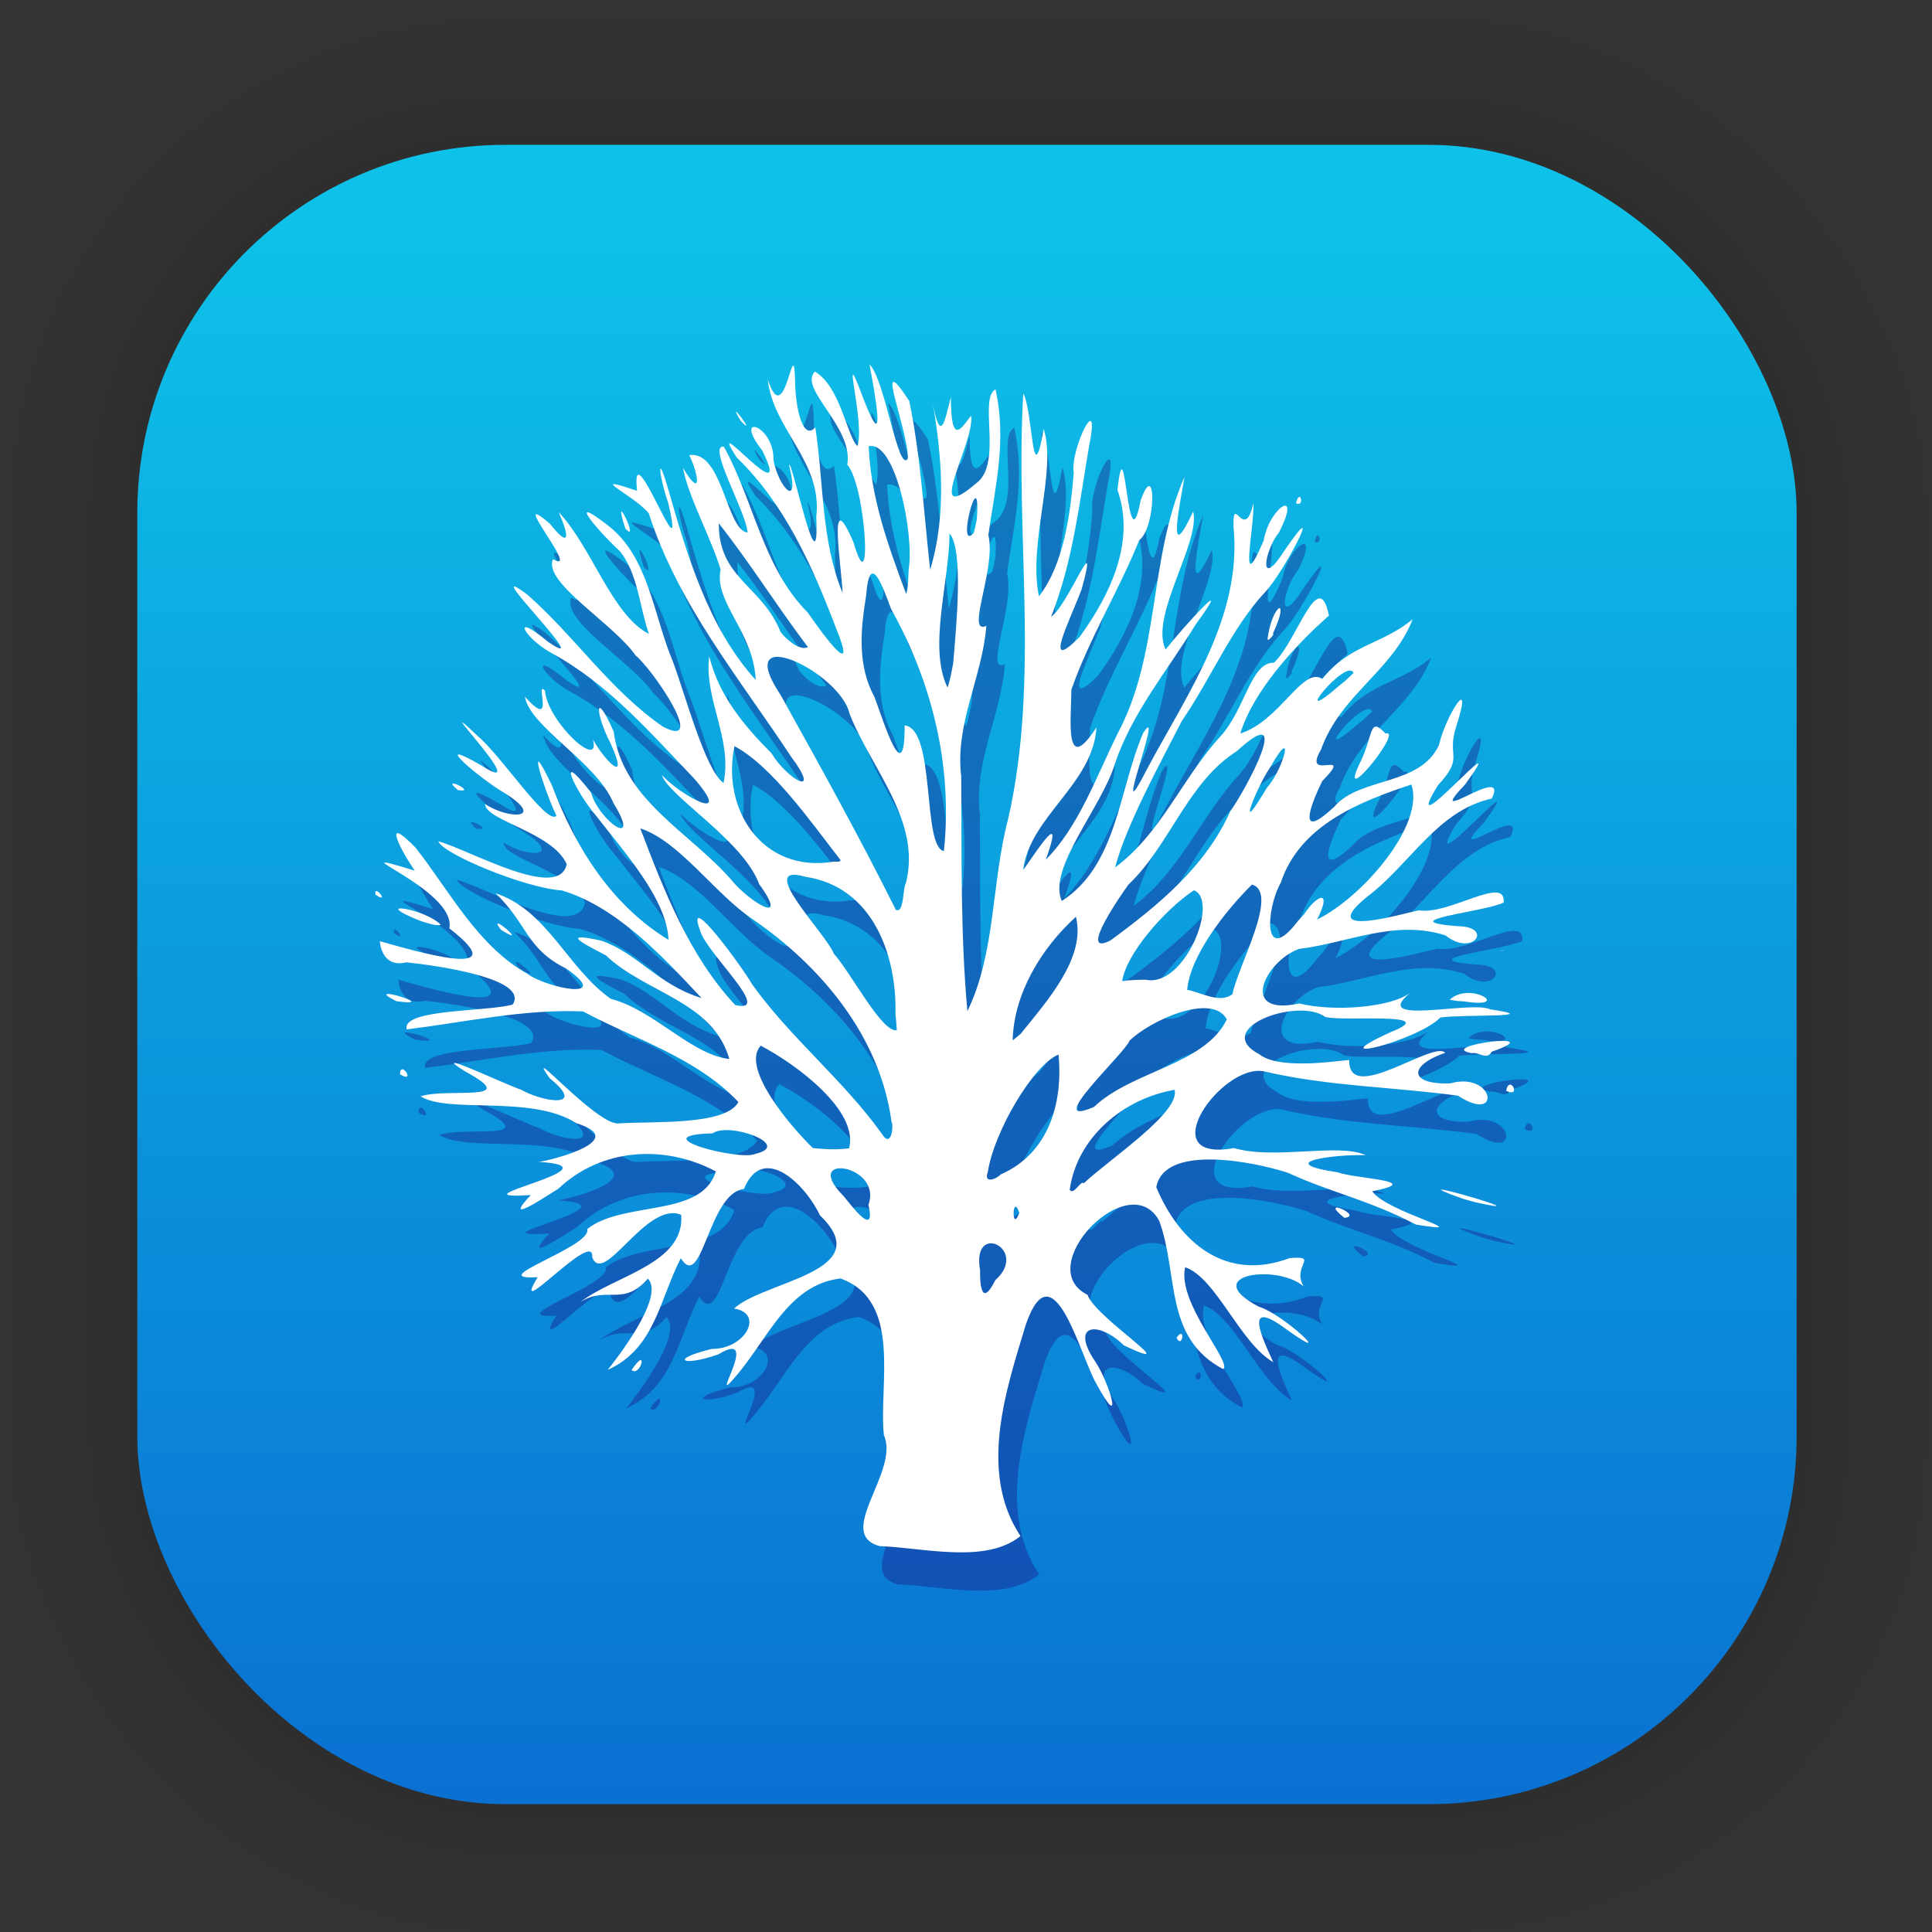 <?xml version="1.0" encoding="UTF-8" standalone="no"?>
<svg
   xmlns:dc="http://purl.org/dc/elements/1.1/"
   xmlns:cc="http://creativecommons.org/ns#"
   xmlns:rdf="http://www.w3.org/1999/02/22-rdf-syntax-ns#"
   xmlns:svg="http://www.w3.org/2000/svg"
   xmlns="http://www.w3.org/2000/svg"
   xmlns:xlink="http://www.w3.org/1999/xlink"
   xmlns:sodipodi="http://sodipodi.sourceforge.net/DTD/sodipodi-0.dtd"
   xmlns:inkscape="http://www.inkscape.org/namespaces/inkscape"
   width="128"
   height="128"
   viewBox="0 0 33.867 33.867"
   version="1.1"
   id="svg1443"
   inkscape:version="1.0.2 (e86c870879, 2021-01-15)"
   sodipodi:docname="apachedirectorystudio.svg">
  <rect x="0" y="0" width="33.867" height="33.867" fill="#333333" stroke="none"/>
  <defs
     id="defs1437">
    <linearGradient
       gradientTransform="matrix(0.976,0,0,0.976,-111.765,-37.183)"
       gradientUnits="userSpaceOnUse"
       y2="70.68"
       x2="132.211"
       y1="42.152"
       x1="132.211"
       id="linearGradient1632"
       xlink:href="#linearGradient1630"
       inkscape:collect="always" />
    <linearGradient
       id="linearGradient1630"
       inkscape:collect="always">
      <stop
         id="stop1626"
         offset="0"
         style="stop-color:#0dc1e8;stop-opacity:1" />
      <stop
         id="stop1628"
         offset="1"
         style="stop-color:#0a70d2;stop-opacity:1" />
    </linearGradient>
    <filter
       color-interpolation-filters="sRGB"
       height="1.131"
       width="1.111"
       y="-0.066"
       x="-0.055"
       id="c-9">
      <feGaussianBlur
         id="feGaussianBlur1093"
         stdDeviation="1.106" />
    </filter>
    <linearGradient
       gradientUnits="userSpaceOnUse"
       gradientTransform="matrix(0.132,0,0,0.131,-32.379,1.087)"
       y2="269.49"
       y1="235.15"
       x2="657.65"
       x1="319.21"
       id="a-12">
      <stop
         id="stop1076"
         offset="0"
         stop-color="#e54c18" />
      <stop
         id="stop1078"
         offset="1"
         stop-color="#fec350" />
    </linearGradient>
    <clipPath
       clipPathUnits="userSpaceOnUse"
       id="clipPath918">
      <path
         d="m 63.33,21.993 c -2.863,0.08 -5.415,1.826 -6.527,4.466 L 27.583,95.859 c -2.177,5.18 2.065,10.777 7.64,10.08 l 28.314,-3.538 28.314,3.538 c 5.576,0.696 9.817,-4.9 7.64,-10.08 L 70.271,26.459 c -1.171,-2.778 -3.928,-4.552 -6.941,-4.466 z"
         style="fill:#40d46d;fill-opacity:0.76;stroke-width:1.826"
         id="path920" />
    </clipPath>
  </defs>
  <sodipodi:namedview
     id="base"
     pagecolor="#ffffff"
     bordercolor="#666666"
     borderopacity="1.0"
     inkscape:pageopacity="0.0"
     inkscape:pageshadow="2"
     inkscape:zoom="3.959798"
     inkscape:cx="-37.084778"
     inkscape:cy="89.390638"
     inkscape:document-units="mm"
     inkscape:current-layer="layer1"
     inkscape:document-rotation="0"
     showgrid="false"
     units="px"
     inkscape:window-width="1920"
     inkscape:window-height="1028"
     inkscape:window-x="0"
     inkscape:window-y="24"
     inkscape:window-maximized="1" />
  <g
     inkscape:label="Capa 1"
     inkscape:groupmode="layer"
     id="layer1">
    <g
       style="opacity:0.295"
       transform="matrix(0.976,0,0,0.976,-65.737,-37.183)"
       id="g1702">
      <rect
         ry="6.61"
         rx="6.61"
         y="40.71"
         x="69.84"
         height="29.811"
         width="29.811"
         id="rect1634"
         style="fill:none;fill-opacity:1;stroke:#000000;stroke-width:0.1;stroke-linecap:round;stroke-linejoin:round;stroke-miterlimit:4;stroke-dasharray:none;stroke-opacity:0.02" />
      <rect
         style="fill:none;fill-opacity:1;stroke:#000000;stroke-width:0.2;stroke-linecap:round;stroke-linejoin:round;stroke-miterlimit:4;stroke-dasharray:none;stroke-opacity:0.02"
         id="rect1638"
         width="29.811"
         height="29.811"
         x="69.84"
         y="40.71"
         rx="6.61"
         ry="6.61" />
      <rect
         ry="6.61"
         rx="6.61"
         y="40.71"
         x="69.84"
         height="29.811"
         width="29.811"
         id="rect1640"
         style="fill:none;fill-opacity:1;stroke:#000000;stroke-width:0.3;stroke-linecap:round;stroke-linejoin:round;stroke-miterlimit:4;stroke-dasharray:none;stroke-opacity:0.02" />
      <rect
         style="fill:none;fill-opacity:1;stroke:#000000;stroke-width:0.4;stroke-linecap:round;stroke-linejoin:round;stroke-miterlimit:4;stroke-dasharray:none;stroke-opacity:0.02"
         id="rect1642"
         width="29.811"
         height="29.811"
         x="69.84"
         y="40.71"
         rx="6.61"
         ry="6.61" />
      <rect
         ry="6.61"
         rx="6.61"
         y="40.71"
         x="69.84"
         height="29.811"
         width="29.811"
         id="rect1644"
         style="fill:none;fill-opacity:1;stroke:#000000;stroke-width:0.5;stroke-linecap:round;stroke-linejoin:round;stroke-miterlimit:4;stroke-dasharray:none;stroke-opacity:0.02" />
      <rect
         style="fill:none;fill-opacity:1;stroke:#000000;stroke-width:0.6;stroke-linecap:round;stroke-linejoin:round;stroke-miterlimit:4;stroke-dasharray:none;stroke-opacity:0.02"
         id="rect1646"
         width="29.811"
         height="29.811"
         x="69.84"
         y="40.71"
         rx="6.61"
         ry="6.61" />
      <rect
         ry="6.61"
         rx="6.61"
         y="40.71"
         x="69.84"
         height="29.811"
         width="29.811"
         id="rect1648"
         style="fill:none;fill-opacity:1;stroke:#000000;stroke-width:0.7;stroke-linecap:round;stroke-linejoin:round;stroke-miterlimit:4;stroke-dasharray:none;stroke-opacity:0.02" />
      <rect
         style="fill:none;fill-opacity:1;stroke:#000000;stroke-width:0.8;stroke-linecap:round;stroke-linejoin:round;stroke-miterlimit:4;stroke-dasharray:none;stroke-opacity:0.02"
         id="rect1650"
         width="29.811"
         height="29.811"
         x="69.84"
         y="40.71"
         rx="6.61"
         ry="6.61" />
      <rect
         ry="6.61"
         rx="6.61"
         y="40.71"
         x="69.84"
         height="29.811"
         width="29.811"
         id="rect1652"
         style="fill:none;fill-opacity:1;stroke:#000000;stroke-width:1;stroke-linecap:round;stroke-linejoin:round;stroke-miterlimit:4;stroke-dasharray:none;stroke-opacity:0.02" />
      <rect
         style="fill:none;fill-opacity:1;stroke:#000000;stroke-width:1.2;stroke-linecap:round;stroke-linejoin:round;stroke-miterlimit:4;stroke-dasharray:none;stroke-opacity:0.02"
         id="rect1654"
         width="29.811"
         height="29.811"
         x="69.84"
         y="40.71"
         rx="6.61"
         ry="6.61" />
      <rect
         ry="6.61"
         rx="6.61"
         y="40.71"
         x="69.84"
         height="29.811"
         width="29.811"
         id="rect1656"
         style="fill:none;fill-opacity:1;stroke:#000000;stroke-width:1.4;stroke-linecap:round;stroke-linejoin:round;stroke-miterlimit:4;stroke-dasharray:none;stroke-opacity:0.02" />
      <rect
         style="fill:none;fill-opacity:1;stroke:#000000;stroke-width:1.6;stroke-linecap:round;stroke-linejoin:round;stroke-miterlimit:4;stroke-dasharray:none;stroke-opacity:0.02"
         id="rect1658"
         width="29.811"
         height="29.811"
         x="69.84"
         y="40.71"
         rx="6.61"
         ry="6.61" />
      <rect
         ry="6.61"
         rx="6.61"
         y="40.71"
         x="69.84"
         height="29.811"
         width="29.811"
         id="rect1660"
         style="fill:none;fill-opacity:1;stroke:#000000;stroke-width:1.8;stroke-linecap:round;stroke-linejoin:round;stroke-miterlimit:4;stroke-dasharray:none;stroke-opacity:0.02" />
      <rect
         style="fill:none;fill-opacity:1;stroke:#000000;stroke-width:2;stroke-linecap:round;stroke-linejoin:round;stroke-miterlimit:4;stroke-dasharray:none;stroke-opacity:0.02"
         id="rect1662"
         width="29.811"
         height="29.811"
         x="69.84"
         y="40.71"
         rx="6.61"
         ry="6.61" />
      <rect
         ry="6.61"
         rx="6.61"
         y="40.71"
         x="69.84"
         height="29.811"
         width="29.811"
         id="rect1664"
         style="fill:none;fill-opacity:1;stroke:#000000;stroke-width:2.2;stroke-linecap:round;stroke-linejoin:round;stroke-miterlimit:4;stroke-dasharray:none;stroke-opacity:0.02" />
      <rect
         style="fill:none;fill-opacity:1;stroke:#000000;stroke-width:2.6;stroke-linecap:round;stroke-linejoin:round;stroke-miterlimit:4;stroke-dasharray:none;stroke-opacity:0.02"
         id="rect1666"
         width="29.811"
         height="29.811"
         x="69.84"
         y="40.71"
         rx="6.61"
         ry="6.61" />
      <rect
         ry="6.61"
         rx="6.61"
         y="40.71"
         x="69.84"
         height="29.811"
         width="29.811"
         id="rect1668"
         style="fill:none;fill-opacity:1;stroke:#000000;stroke-width:3;stroke-linecap:round;stroke-linejoin:round;stroke-miterlimit:4;stroke-dasharray:none;stroke-opacity:0.02" />
      <rect
         style="fill:none;fill-opacity:1;stroke:#000000;stroke-width:3.4;stroke-linecap:round;stroke-linejoin:round;stroke-miterlimit:4;stroke-dasharray:none;stroke-opacity:0.02"
         id="rect1670"
         width="29.811"
         height="29.811"
         x="69.84"
         y="40.71"
         rx="6.61"
         ry="6.61" />
      <rect
         ry="6.61"
         rx="6.61"
         y="40.71"
         x="69.84"
         height="29.811"
         width="29.811"
         id="rect1672"
         style="fill:none;fill-opacity:1;stroke:#000000;stroke-width:3.8;stroke-linecap:round;stroke-linejoin:round;stroke-miterlimit:4;stroke-dasharray:none;stroke-opacity:0.02" />
      <rect
         style="fill:none;fill-opacity:1;stroke:#000000;stroke-width:4.2;stroke-linecap:round;stroke-linejoin:round;stroke-miterlimit:4;stroke-dasharray:none;stroke-opacity:0.02"
         id="rect1674"
         width="29.811"
         height="29.811"
         x="69.84"
         y="40.71"
         rx="6.61"
         ry="6.61" />
      <rect
         ry="6.61"
         rx="6.61"
         y="40.71"
         x="69.84"
         height="29.811"
         width="29.811"
         id="rect1676"
         style="fill:none;fill-opacity:1;stroke:#000000;stroke-width:4.6;stroke-linecap:round;stroke-linejoin:round;stroke-miterlimit:4;stroke-dasharray:none;stroke-opacity:0.02" />
      <rect
         style="fill:none;fill-opacity:1;stroke:#000000;stroke-width:5;stroke-linecap:round;stroke-linejoin:round;stroke-miterlimit:4;stroke-dasharray:none;stroke-opacity:0.02"
         id="rect1678"
         width="29.811"
         height="29.811"
         x="69.84"
         y="40.71"
         rx="6.61"
         ry="6.61" />
    </g>
    <rect
       ry="6.449"
       rx="6.449"
       y="2.539"
       x="2.407"
       height="29.087"
       width="29.087"
       id="rect849"
       style="fill:url(#linearGradient1632);fill-opacity:1;stroke-width:2.688;stroke-linecap:round;stroke-linejoin:round" />
    <path
       style="fill:#1e0078;fill-opacity:0.338;stroke-width:0.48"
       d="m 15.748,27.778 c -0.806,-0.211 0.355,-1.31 0.07,-1.946 -0.094,-0.889 0.329,-2.351 -0.759,-2.746 -0.943,0.108 -1.294,1.114 -1.881,1.766 -0.416,0.479 0.499,-0.896 -0.26,-0.437 -0.627,0.224 -0.884,0.091 -0.112,-0.095 0.578,0.007 0.925,-0.621 0.386,-0.707 0.524,-0.487 2.537,-0.642 1.506,-1.633 -0.251,-0.537 -1,-1.282 -1.333,-0.463 -0.629,0.073 -0.729,1.814 -1.107,1.214 -0.373,0.721 -0.453,1.586 -1.281,1.957 0.086,-0.11 1.023,-1.275 0.704,-1.599 -0.434,0.502 -0.729,0.113 -1.188,0.414 0.588,-0.463 1.841,-0.671 1.772,-1.533 -0.611,-0.253 -1.351,1.261 -1.56,0.746 0.056,-0.531 -1.479,1.207 -0.956,0.347 -0.993,0.061 0.968,-0.534 0.868,-0.844 0.641,-0.503 2.008,-0.192 2.255,-1.01 -0.899,-0.478 -2.006,-0.409 -2.76,0.303 -0.233,0.144 -1.007,0.666 -0.483,0.111 -1.5,0.099 1.668,-0.497 0.12,-0.582 -0.05,0.04 1.728,-0.351 0.68,-0.676 C 9.643,19.86 8.203,20.205 7.7,19.895 8.146,19.738 9.506,20.013 8.492,19.464 7.749,19.002 9.236,19.71 9.46,19.777 c 0.387,0.221 1.169,0.338 0.503,-0.2 -0.48,-0.673 0.794,0.794 1.194,0.793 0.593,-0.044 1.885,0.044 2.114,-0.375 C 12.541,19.22 11.466,18.898 10.546,18.406 9.529,18.359 8.488,18.591 7.455,18.72 7.349,18.36 8.842,18.413 9.31,18.284 9.613,17.825 7.966,17.598 7.446,17.543 6.999,17.654 6.979,17.157 6.984,17.173 7.532,17.326 9.426,17.895 8.201,16.948 8.34,16.253 6.06,15.466 7.595,15.936 7.378,15.629 6.981,14.893 7.609,15.534 c 0.597,0.763 1.09,1.723 1.954,2.207 0.331,0.253 1.531,0.496 0.682,-0.09 -0.7,-0.346 -0.678,-0.788 -1.235,-1.318 0.909,0.297 1.265,1.321 2.022,1.852 0.747,0.19 1.412,0.981 2.077,1.054 -0.291,-1.017 -1.474,-1.156 -2.164,-1.817 -0.461,-0.238 -0.774,-0.408 -0.084,-0.259 0.633,0.215 1.003,0.779 1.761,1.007 -0.684,-0.726 -1.484,-1.597 -2.449,-1.886 -0.658,-0.044 -2.106,-0.649 -2.166,-0.864 0.586,0.173 2.113,1.053 2.249,0.403 -0.243,-0.559 -1.422,-0.763 -1.431,-1.055 0.433,0.28 1.07,0.261 0.34,-0.195 C 8.767,14.346 7.797,13.532 8.766,14.094 9.747,14.727 7.715,12.644 8.707,13.585 9.129,13.945 9.912,15.148 10.077,14.973 9.865,14.533 9.514,13.424 9.999,14.444 c 0.404,1.077 1.041,2.094 2.042,2.705 -0.024,-0.714 -0.784,-1.547 -1.281,-2.191 -0.359,-0.418 -0.718,-1.215 -0.077,-0.392 0.151,0.522 0.896,1.003 0.396,0.19 -0.301,-0.725 -1.468,-1.338 -1.555,-1.87 0.56,0.625 0.159,-0.312 0.352,-0.103 0.045,0.542 0.985,1.411 0.841,0.855 0.206,0.368 0.652,0.824 0.31,0.07 -0.275,-0.533 -0.287,-0.982 0.054,-0.209 0.151,1.195 1.336,1.763 2.062,2.599 0.3,0.372 1.045,0.841 0.487,0.072 -0.278,-0.76 -1.583,-1.534 -1.705,-1.91 0.319,0.351 1.287,0.888 0.563,0.058 C 11.718,13.514 10.976,12.654 9.986,12.119 9.501,11.854 9.262,11.369 9.925,11.921 c 0.915,0.632 -1.294,-1.524 -0.363,-0.827 0.834,0.73 1.456,1.682 2.379,2.316 0.801,0.423 -0.196,-1.025 -0.476,-1.244 -0.385,-0.561 -1.632,-1.283 -1.45,-1.691 0.518,0.3 -0.836,-1.289 -0.056,-0.623 0.382,0.482 0.326,0.175 0.154,-0.203 0.584,0.616 0.936,1.806 1.583,2.136 -0.165,-0.471 -0.19,-1.054 -0.507,-1.448 -0.318,-0.285 -1.018,-1.082 -0.198,-0.443 0.706,0.554 0.786,1.576 1.124,2.372 0.234,0.631 0.571,1.909 0.889,2.131 0.164,-0.765 -0.348,-1.475 -0.25,-2.219 0.164,0.679 0.602,1.21 1.087,1.695 0.288,0.475 0.902,0.806 0.344,0.059 -0.904,-1.375 -1.978,-2.67 -2.487,-4.261 -0.272,-0.325 -1.138,-0.708 -0.204,-0.392 -0.131,-1.156 0.895,1.705 0.545,0.209 -0.161,-0.457 -0.207,-0.954 2.8e-5,-0.241 0.337,1.171 0.701,2.426 1.534,3.346 -0.035,-0.842 -0.738,-1.363 -0.615,-1.938 -0.181,-0.585 -0.573,-1.287 -0.659,-1.78 0.341,0.571 0.273,0.107 0.109,-0.223 0.587,-0.09 0.648,1.318 1.023,1.356 -0.027,-0.368 -0.717,-1.544 -0.417,-1.507 0.525,0.947 0.684,2.121 1.472,2.91 0.285,0.412 0.888,1.232 0.494,0.269 -0.414,-1.082 -0.892,-2.168 -1.739,-2.987 -0.592,-0.909 1.037,1.061 0.445,-0.126 -0.53,-0.676 0.219,-0.443 0.198,0.171 0.091,0.482 0.477,0.887 0.273,0.083 0.048,-0.118 0.539,2.292 0.478,0.915 0.114,-0.973 -0.756,-1.527 -0.851,-2.412 0.315,0.974 0.463,-0.992 0.481,0.095 0.016,0.447 0.141,0.981 0.353,0.746 0.15,0.97 0.099,1.982 0.479,2.905 -0.021,-0.492 -0.269,-1.957 0.19,-0.89 0.342,1.162 0.217,-1.008 -0.108,-1.361 0.117,-0.661 -0.863,-1.333 -0.567,-1.633 0.45,0.262 0.562,1.141 0.746,1.306 0.139,-0.444 -0.327,-1.988 0.105,-0.829 0.419,1.085 0.193,-0.141 0.106,-0.604 0.274,0.267 0.503,1.927 0.672,1.65 0.013,-0.487 -0.631,-2.012 0.026,-1.006 0.199,0.975 0.257,1.976 0.365,2.958 0.29,-0.953 0.205,-1.983 0.049,-2.906 0.14,0.732 0.214,0.26 0.314,-0.121 0.002,0.871 0.183,0.548 0.354,0.324 0.08,0.447 -0.867,2.007 0.099,1.179 0.457,-0.35 0.029,-1.487 0.331,-1.639 0.194,0.888 0.005,1.644 -0.127,2.552 0.145,0.576 -0.41,1.767 -0.035,1.593 -0.069,0.901 -0.554,1.713 -0.44,2.642 0.01,1.37 -0.016,2.748 0.108,4.112 0.497,-1.018 0.421,-2.264 0.714,-3.368 0.56,-2.454 0.118,-4.977 0.266,-7.46 0.173,0.319 0.151,1.807 0.357,0.621 0.235,0.741 -0.277,1.998 -0.083,2.936 0.434,-0.558 0.55,-1.433 0.61,-2.163 -0.071,-0.407 0.479,-1.512 0.272,-0.488 -0.173,1.012 -0.288,2.051 -0.669,3.008 0.295,-0.19 0.859,-1.672 0.535,-0.479 -0.216,0.568 -0.696,1.502 -0.032,0.83 0.528,-0.731 0.982,-1.659 0.661,-2.572 0.139,-1.303 0.17,1.41 0.404,0.188 0.278,-0.787 0.278,0.466 -0.023,0.691 -0.358,0.888 -0.877,1.724 -1.19,2.623 0.003,0.465 -0.138,1.552 0.441,0.658 -0.06,0.997 -1.172,1.561 -1.286,2.503 0.279,-0.394 0.728,-1.102 0.397,-0.183 0.57,-0.569 0.887,-1.454 1.254,-2.201 0.755,-1.401 0.547,-3.077 1.178,-4.51 -0.077,0.458 -0.325,1.63 0.152,0.607 0.132,0.54 -0.77,1.842 -0.483,2.419 0.313,-0.397 1.253,-1.433 0.525,-0.436 -0.494,0.808 -1.109,1.534 -1.416,2.444 -0.227,0.753 -1.186,1.834 -0.929,2.401 0.976,-0.629 0.999,-1.959 1.428,-2.949 0.397,-0.604 -0.627,1.997 0.078,0.614 0.703,-1.315 1.658,-2.652 1.504,-4.22 -0.015,-0.625 0.188,0.297 0.35,-0.423 0.012,0.478 -0.267,1.698 0.178,0.662 0.099,-0.585 0.682,-0.955 0.271,-0.149 -0.274,0.345 -0.358,1.03 0.092,0.325 0.746,-1.09 0.002,0.368 -0.33,0.716 -0.601,0.646 -0.955,1.523 -1.467,2.268 -0.415,0.81 -0.975,1.832 -1.17,2.567 0.801,-0.586 1.181,-1.57 1.844,-2.294 0.443,-0.484 0.533,-1.306 0.941,-1.294 0.407,-0.38 0.781,-1.717 0.964,-0.827 -0.627,0.555 -1.333,1.343 -1.554,2.068 0.699,-0.222 1.094,-1.186 1.438,-0.957 0.482,-0.607 1.046,-0.6 1.583,-1.046 -0.349,0.903 -1.267,1.325 -1.607,2.287 -0.349,0.59 0.616,-0.054 0.021,0.551 -0.215,0.443 -0.446,1.064 0.213,0.448 0.45,-0.527 1.503,-0.356 1.835,-1.082 0.108,-0.492 0.625,-1.323 0.3,-0.319 -0.173,0.545 0.154,0.515 -0.32,1.027 -0.749,1.223 1.396,-1.283 0.478,-0.016 -0.778,0.813 0.792,-0.405 0.466,0.248 -0.953,0.208 -1.427,1.149 -2.18,1.718 -0.961,0.779 0.73,0.265 0.908,0.241 0.529,0.085 1.53,-0.632 1.481,-0.137 -0.319,0.163 -2.014,0.32 -0.805,0.415 0.636,0.006 0.273,0.548 -0.215,0.161 -0.888,-0.286 -1.717,0.135 -2.567,0.237 -0.598,0.216 -1.065,1.189 0.004,0.956 0.603,0.15 1.602,0.072 1.944,-0.186 -0.716,0.591 1.078,0.128 1.405,0.29 1.012,0.149 -0.523,0.085 -0.876,0.143 -0.398,0.41 -2.2,0.858 -0.857,0.25 0.895,-0.357 -0.856,-0.173 -1.16,-0.261 -0.481,-0.352 -2.01,0.205 -1.154,0.656 0.379,0.305 1.585,0.076 1.575,0.103 -0.021,0.793 1.483,-0.358 1.681,-0.13 -0.665,0.233 -0.621,0.562 0.089,0.536 0.775,-0.217 0.912,0.723 0.136,0.216 -1.128,-0.154 -2.281,-0.164 -3.398,-0.426 -0.738,-0.154 -1.994,1.612 -0.528,1.344 0.706,0.21 1.843,-0.095 2.308,0.125 -0.512,-0.019 -1.668,0.122 -0.493,0.3 0.318,0.117 1.563,0.145 0.608,0.332 0.226,0.359 1.931,0.774 0.765,0.584 -0.827,-0.433 -1.5,-0.564 -2.244,-0.908 -0.63,-0.204 -2.171,-0.501 -2.307,0.254 0.414,0.988 1.23,1.658 2.337,1.242 0.537,-0.045 0.029,0.132 0.246,0.496 -0.462,-0.403 -1.851,-0.206 -0.788,0.355 0.442,0.131 1.408,1.059 0.488,0.399 -0.774,-0.577 -0.427,0.15 -0.232,0.575 -0.589,-0.342 -1.004,-1.482 -1.545,-1.665 -0.146,0.622 0.836,1.678 0.666,1.786 -1.045,-0.553 -0.776,-1.661 -1.121,-2.6 -0.523,-0.966 -2.244,0.81 -1.257,1.297 0.135,0.401 1.766,1.42 0.638,0.887 -0.449,-0.438 -0.954,-0.382 -0.5,0.287 0.259,0.39 0.501,1.272 0.021,0.393 -0.286,-0.489 -0.758,-2.42 -1.237,-1.054 -0.356,1.17 -0.836,2.597 -0.097,3.716 -0.603,0.49 -1.676,0.209 -2.464,0.176 z m 2.024,-4.663 c 0.605,-0.54 -0.426,-1.05 -0.267,-0.168 -0.005,0.233 0.022,0.66 0.267,0.168 z m -2.224,-1.323 c 0.253,-0.709 -1.2,-0.919 -0.439,-0.153 0.125,0.148 0.575,0.763 0.439,0.153 z m 2.644,0.144 c -0.125,-0.374 -0.142,0.378 -1.18e-4,-7e-6 z m 1.133,-0.522 c 0.478,-0.443 1.687,-1.238 1.59,-1.635 -0.898,0.153 -1.714,0.834 -1.84,1.755 0.08,0.096 0.184,-0.169 0.25,-0.119 z M 17.868,21.261 c 0.841,-0.368 1.094,-1.253 1.011,-2.1 -0.427,0.168 -1.127,1.333 -1.239,2.058 -0.081,0.218 0.159,0.122 0.227,0.041 z m -4.308,-0.358 c 0.678,-0.155 -0.457,-0.568 -0.744,-0.361 -1.272,0.035 0.481,0.488 0.744,0.361 z m 1.649,-0.099 c 0.171,-0.663 -0.931,-1.475 -1.55,-1.799 -0.359,0.387 0.536,1.429 0.915,1.795 0.21,0.021 0.425,0.034 0.635,0.004 z m 0.743,-0.465 c -0.2,-1.492 -1.236,-2.735 -2.45,-3.561 -0.67,-0.46 -1.26,-1.349 -1.954,-1.583 0.413,1.089 0.859,2.235 1.664,3.098 0.683,0.159 -0.499,-0.906 -0.612,-1.296 -0.29,-0.779 0.76,0.664 0.905,0.928 0.676,0.946 1.604,1.683 2.282,2.631 0.164,0.264 0.206,-0.165 0.165,-0.217 z m 3.548,-0.26 c 0.683,-0.644 1.94,-0.734 2.33,-1.535 -0.262,-0.481 -1.364,0.031 -1.708,0.377 -0.076,0.216 -1.546,1.56 -0.622,1.158 z m -1.282,-1.284 c 0.451,-0.563 1.146,-1.326 0.967,-2.05 -0.607,0.549 -1.093,1.354 -1.109,2.168 l 0.143,-0.118 z m -2.197,-0.343 c 0.028,-1.039 -0.404,-2.234 -1.577,-2.407 -0.903,-0.264 0.362,0.997 0.494,1.343 0.33,0.38 0.848,1.393 1.107,1.346 l -0.009,-0.129 -0.015,-0.154 z m 5.907,-0.349 c 0.099,-0.502 0.827,-1.786 0.342,-1.922 -0.481,0.476 -1.087,1.261 -1.135,1.845 0.24,0.041 0.566,0.249 0.792,0.077 z m -1.515,-0.253 c 0.682,0.138 1.291,-1.398 0.839,-1.569 -0.529,0.354 -1.195,1.132 -1.256,1.592 0.138,-0.021 0.278,-0.022 0.417,-0.024 z M 19.795,17.157 c 0.832,-0.612 1.664,-1.293 2.094,-2.259 0.284,-0.395 1.133,-1.987 0.119,-1.058 -0.87,0.551 -1.175,1.652 -1.907,2.346 -0.076,0.108 -0.919,1.294 -0.305,0.971 z M 23.185,16.7 c 0.249,-0.371 0.492,-0.42 0.226,0.095 0.796,-0.388 1.894,-1.66 1.654,-2.367 -0.924,0.307 -1.956,0.717 -2.289,1.72 -0.266,0.475 -0.316,1.484 0.306,0.666 l 0.103,-0.113 z m -6.982,-0.542 c 0.281,-1.092 -0.614,-2.014 -0.987,-2.973 -0.167,-0.739 -2.089,-1.643 -1.206,-0.323 0.691,1.243 1.382,2.486 2.016,3.759 0.147,0.086 0.123,-0.392 0.177,-0.463 z m -1.142,-0.402 c -0.528,-0.681 -1.207,-1.653 -1.862,-2.001 -0.234,1.122 0.501,2.226 1.728,2.026 l 0.106,-0.001 0.029,-0.023 z m 1.809,-0.163 c 0.157,-1.477 -0.204,-2.953 -0.925,-4.242 -0.148,-0.399 -0.376,-1.042 -0.438,-0.236 -0.099,0.6 -0.156,1.225 0.145,1.775 0.158,0.419 0.534,1.666 0.53,0.501 0.55,0.059 0.303,2.127 0.688,2.203 z m 5.672,-1.122 c 0.283,-0.318 0.498,-1.14 0.045,-0.34 -0.206,0.289 -0.609,1.269 -0.124,0.466 l 0.078,-0.126 z m 1.509,-1.998 c -0.114,-0.292 -1.178,1.024 -0.259,0.229 l 0.114,-0.093 0.145,-0.136 z m -7.019,-0.164 c 0.057,-0.67 0.186,-1.987 -0.063,-2.283 -0.005,0.865 -0.378,1.999 -0.035,2.703 0.047,-0.136 0.071,-0.279 0.098,-0.42 z m -2.544,-0.288 c -0.539,-0.71 -1.011,-1.472 -1.564,-2.171 -0.004,0.969 0.755,1.086 1.084,1.906 0.092,0.119 0.33,0.337 0.48,0.264 z m 1.764,-1.359 c 0.103,-0.618 -0.234,-2.279 -0.701,-2.163 0.04,0.902 0.328,1.704 0.658,2.592 0.041,-0.14 0.034,-0.286 0.043,-0.43 z m 1.195,-0.881 c 0.078,-1.093 -0.379,0.607 -0.054,0.236 l 0.026,-0.104 0.028,-0.132 z M 11.395,24.691 c 0.304,-0.45 0.159,0.131 0,0 z m 9.553,-0.566 c 0.164,-0.23 0.104,0.212 0,0 z m 2.941,-2.102 c -0.485,-0.39 0.359,-0.027 0,0 z m 2.074,-0.336 c -1.387,-0.497 1.591,0.364 0.227,0.064 l -0.111,-0.031 -0.116,-0.033 z m 0.763,-1.891 c 0.058,-0.299 0.282,0.134 0,0 z M 7.335,19.505 c 0.006,-0.266 0.294,0.181 0,0 z M 26.125,19.136 c -0.677,-0.125 1.438,-0.401 0.347,-0.026 -0.08,0.159 -0.237,-0.004 -0.347,0.026 z m -18.854,-0.912 c -0.661,-0.335 0.837,0.116 0,0 z m 18.466,-0.025 c 0.356,-0.338 1.126,0.168 0.244,0.028 l -0.119,-0.007 -0.125,-0.022 z m 0.875,-0.846 c 0.138,-0.041 0.043,-0.023 0,0 z M 9.103,16.971 c -0.28,-0.368 0.551,0.347 0,0 z M 7.699,16.82 c -0.947,-0.376 0.092,-0.217 0.354,0.07 -0.122,0.015 -0.24,-0.038 -0.354,-0.07 z M 6.906,16.358 c -0.038,-0.208 0.269,0.181 0,0 z m 1.443,-1.834 c -0.34,-0.286 0.374,0.061 0,0 z M 24.185,14.002 c 0.218,-0.471 0.142,-0.771 0.426,-0.47 0.343,-0.097 -0.91,1.439 -0.426,0.47 z m -1.64,-2.138 c 0.08,-0.607 0.413,-0.769 0.087,-0.072 0.072,-0.054 -0.103,0.173 -0.087,0.072 z M 11.285,9.938 c -0.259,-0.8 0.278,0.309 0,0 z m 11.757,-0.441 c 0.07,-0.286 0.16,0.079 -3e-6,-10e-6 z M 13.307,8.05 c -0.294,-0.491 0.328,0.347 0,0 z"
       id="path895" />
    <path
       style="fill:#ffffff;stroke-width:0.48"
       d="m 15.424,27.103 c -0.806,-0.211 0.355,-1.31 0.07,-1.946 -0.094,-0.889 0.329,-2.351 -0.759,-2.746 -0.943,0.108 -1.294,1.114 -1.881,1.766 -0.416,0.479 0.499,-0.896 -0.26,-0.437 -0.627,0.224 -0.884,0.091 -0.112,-0.095 0.578,0.007 0.925,-0.621 0.386,-0.707 0.524,-0.487 2.537,-0.642 1.506,-1.633 -0.251,-0.537 -1,-1.282 -1.333,-0.463 -0.629,0.073 -0.729,1.814 -1.107,1.214 -0.373,0.721 -0.453,1.586 -1.281,1.957 0.086,-0.11 1.023,-1.275 0.704,-1.599 -0.434,0.502 -0.729,0.113 -1.188,0.414 0.588,-0.463 1.841,-0.671 1.772,-1.533 -0.611,-0.253 -1.351,1.261 -1.56,0.746 0.056,-0.531 -1.479,1.207 -0.956,0.347 -0.993,0.061 0.968,-0.534 0.868,-0.844 0.641,-0.503 2.008,-0.192 2.255,-1.01 -0.899,-0.478 -2.006,-0.409 -2.76,0.303 -0.233,0.144 -1.007,0.666 -0.483,0.111 -1.5,0.099 1.668,-0.497 0.12,-0.582 -0.05,0.04 1.728,-0.351 0.68,-0.676 -0.789,-0.506 -2.229,-0.161 -2.732,-0.471 0.446,-0.157 1.805,0.117 0.792,-0.431 -0.743,-0.462 0.744,0.246 0.968,0.313 0.387,0.221 1.169,0.338 0.503,-0.2 -0.48,-0.673 0.794,0.794 1.194,0.793 0.593,-0.044 1.885,0.044 2.114,-0.375 -0.728,-0.775 -1.804,-1.097 -2.723,-1.589 C 9.205,17.684 8.164,17.916 7.131,18.045 7.025,17.686 8.518,17.738 8.986,17.61 9.289,17.15 7.642,16.923 7.122,16.869 6.675,16.979 6.655,16.482 6.66,16.499 7.208,16.652 9.102,17.221 7.877,16.274 8.016,15.578 5.736,14.792 7.271,15.262 7.054,14.955 6.657,14.218 7.285,14.859 c 0.597,0.763 1.09,1.723 1.954,2.207 0.331,0.253 1.531,0.496 0.682,-0.09 -0.7,-0.346 -0.678,-0.788 -1.235,-1.318 0.909,0.297 1.265,1.321 2.022,1.852 0.747,0.19 1.412,0.981 2.077,1.054 -0.291,-1.017 -1.474,-1.156 -2.164,-1.817 -0.461,-0.238 -0.774,-0.408 -0.084,-0.259 0.633,0.215 1.003,0.779 1.761,1.007 C 11.616,16.769 10.815,15.898 9.85,15.609 9.191,15.565 7.744,14.96 7.684,14.746 8.27,14.918 9.798,15.798 9.934,15.149 9.69,14.59 8.511,14.386 8.503,14.095 c 0.433,0.28 1.07,0.261 0.34,-0.195 -0.4,-0.228 -1.37,-1.042 -0.401,-0.48 0.982,0.633 -1.05,-1.449 -0.058,-0.509 0.422,0.361 1.205,1.563 1.37,1.389 -0.212,-0.441 -0.563,-1.549 -0.078,-0.53 0.404,1.077 1.041,2.094 2.042,2.705 -0.024,-0.714 -0.784,-1.547 -1.281,-2.191 -0.359,-0.418 -0.718,-1.215 -0.077,-0.392 0.151,0.522 0.896,1.003 0.396,0.19 -0.301,-0.725 -1.468,-1.338 -1.555,-1.87 0.56,0.625 0.159,-0.312 0.352,-0.103 0.045,0.542 0.985,1.411 0.841,0.855 0.206,0.368 0.652,0.824 0.31,0.07 -0.275,-0.533 -0.287,-0.982 0.054,-0.209 0.151,1.195 1.336,1.763 2.062,2.599 0.3,0.372 1.045,0.841 0.487,0.072 -0.278,-0.76 -1.583,-1.534 -1.705,-1.91 0.319,0.351 1.287,0.888 0.563,0.058 -0.769,-0.803 -1.51,-1.663 -2.5,-2.198 -0.485,-0.266 -0.724,-0.75 -0.061,-0.198 0.915,0.632 -1.294,-1.524 -0.363,-0.827 0.834,0.73 1.456,1.682 2.379,2.316 0.801,0.423 -0.196,-1.025 -0.476,-1.244 -0.385,-0.561 -1.632,-1.283 -1.45,-1.691 0.518,0.3 -0.836,-1.289 -0.056,-0.623 0.382,0.482 0.326,0.175 0.154,-0.203 0.584,0.616 0.936,1.806 1.583,2.136 -0.165,-0.471 -0.19,-1.054 -0.507,-1.448 -0.318,-0.285 -1.018,-1.082 -0.198,-0.443 0.706,0.554 0.786,1.576 1.124,2.372 0.234,0.631 0.571,1.909 0.889,2.131 0.164,-0.765 -0.348,-1.475 -0.25,-2.219 0.164,0.679 0.602,1.21 1.087,1.695 0.288,0.475 0.902,0.806 0.344,0.059 C 12.956,11.882 11.882,10.588 11.372,8.997 11.1,8.672 10.234,8.289 11.168,8.604 11.037,7.448 12.063,10.309 11.713,8.814 11.552,8.356 11.506,7.86 11.713,8.573 12.05,9.744 12.414,10.999 13.247,11.919 13.212,11.077 12.509,10.556 12.632,9.981 12.451,9.396 12.059,8.695 11.973,8.202 c 0.341,0.571 0.273,0.107 0.109,-0.223 0.587,-0.09 0.648,1.318 1.023,1.356 -0.027,-0.368 -0.717,-1.544 -0.417,-1.507 0.525,0.947 0.684,2.121 1.472,2.91 0.285,0.412 0.888,1.232 0.494,0.269 -0.414,-1.082 -0.892,-2.168 -1.739,-2.987 -0.592,-0.909 1.037,1.061 0.445,-0.126 -0.53,-0.676 0.219,-0.443 0.198,0.171 0.091,0.482 0.477,0.887 0.273,0.083 0.048,-0.118 0.539,2.292 0.478,0.915 0.114,-0.973 -0.756,-1.527 -0.851,-2.412 0.315,0.974 0.463,-0.992 0.481,0.095 0.016,0.447 0.141,0.981 0.353,0.746 0.15,0.97 0.099,1.982 0.479,2.905 C 14.75,9.905 14.502,8.44 14.961,9.507 15.303,10.669 15.177,8.5 14.852,8.147 14.969,7.486 13.989,6.813 14.285,6.514 c 0.45,0.262 0.562,1.141 0.746,1.306 0.139,-0.444 -0.327,-1.988 0.105,-0.829 0.419,1.085 0.193,-0.141 0.106,-0.604 0.274,0.267 0.503,1.927 0.672,1.65 0.013,-0.487 -0.631,-2.012 0.026,-1.006 0.199,0.975 0.257,1.976 0.365,2.958 0.29,-0.953 0.205,-1.983 0.049,-2.906 0.14,0.732 0.214,0.26 0.314,-0.121 0.002,0.871 0.183,0.548 0.354,0.324 0.08,0.447 -0.867,2.007 0.099,1.179 0.457,-0.35 0.029,-1.487 0.331,-1.639 0.194,0.888 0.005,1.644 -0.127,2.552 0.145,0.576 -0.41,1.767 -0.035,1.593 -0.069,0.901 -0.554,1.713 -0.44,2.642 0.01,1.37 -0.016,2.748 0.108,4.112 0.497,-1.018 0.421,-2.264 0.714,-3.368 0.56,-2.454 0.118,-4.977 0.266,-7.46 0.173,0.319 0.151,1.807 0.357,0.621 0.235,0.741 -0.277,1.998 -0.083,2.936 0.434,-0.558 0.55,-1.433 0.61,-2.163 -0.071,-0.407 0.479,-1.512 0.272,-0.488 -0.173,1.012 -0.288,2.051 -0.669,3.008 0.295,-0.19 0.859,-1.672 0.535,-0.479 -0.216,0.568 -0.696,1.502 -0.032,0.83 0.528,-0.731 0.982,-1.659 0.661,-2.572 0.139,-1.303 0.17,1.41 0.404,0.188 0.278,-0.787 0.278,0.466 -0.023,0.691 -0.358,0.888 -0.877,1.724 -1.19,2.623 0.003,0.465 -0.138,1.552 0.441,0.658 -0.06,0.997 -1.172,1.561 -1.286,2.503 0.279,-0.394 0.728,-1.102 0.397,-0.183 0.57,-0.569 0.887,-1.454 1.254,-2.201 0.755,-1.401 0.547,-3.077 1.178,-4.51 -0.077,0.458 -0.325,1.63 0.152,0.607 0.132,0.54 -0.77,1.842 -0.483,2.419 0.313,-0.397 1.253,-1.433 0.525,-0.436 -0.494,0.808 -1.109,1.534 -1.416,2.444 -0.227,0.753 -1.186,1.834 -0.929,2.401 0.976,-0.629 0.999,-1.959 1.428,-2.949 0.397,-0.604 -0.627,1.997 0.078,0.614 0.703,-1.315 1.658,-2.652 1.504,-4.22 -0.015,-0.625 0.188,0.297 0.35,-0.423 0.012,0.478 -0.267,1.698 0.178,0.662 0.099,-0.585 0.682,-0.955 0.271,-0.149 -0.274,0.345 -0.358,1.03 0.092,0.325 0.746,-1.09 0.002,0.368 -0.33,0.716 -0.601,0.646 -0.955,1.523 -1.467,2.268 -0.415,0.81 -0.975,1.832 -1.17,2.567 0.801,-0.586 1.181,-1.57 1.844,-2.294 0.443,-0.484 0.533,-1.306 0.941,-1.294 0.407,-0.38 0.781,-1.717 0.964,-0.827 -0.627,0.555 -1.333,1.343 -1.554,2.068 0.699,-0.222 1.094,-1.186 1.438,-0.957 0.482,-0.607 1.046,-0.6 1.583,-1.046 -0.349,0.903 -1.267,1.325 -1.607,2.287 -0.349,0.59 0.616,-0.054 0.021,0.551 -0.215,0.443 -0.446,1.064 0.213,0.448 0.45,-0.527 1.503,-0.356 1.835,-1.082 0.108,-0.492 0.625,-1.323 0.3,-0.319 -0.173,0.545 0.154,0.515 -0.32,1.027 -0.749,1.223 1.396,-1.283 0.478,-0.016 -0.778,0.813 0.792,-0.405 0.466,0.248 -0.953,0.208 -1.427,1.149 -2.18,1.718 -0.961,0.779 0.73,0.265 0.908,0.241 0.529,0.085 1.53,-0.632 1.481,-0.137 -0.319,0.163 -2.014,0.32 -0.805,0.415 0.636,0.006 0.273,0.548 -0.215,0.161 -0.888,-0.286 -1.717,0.135 -2.567,0.237 -0.598,0.216 -1.065,1.189 0.004,0.956 0.603,0.15 1.602,0.072 1.944,-0.186 -0.716,0.591 1.078,0.128 1.405,0.29 1.012,0.149 -0.523,0.085 -0.876,0.143 -0.398,0.41 -2.2,0.858 -0.857,0.25 0.895,-0.357 -0.856,-0.173 -1.16,-0.261 -0.481,-0.352 -2.01,0.205 -1.154,0.656 0.379,0.305 1.585,0.076 1.575,0.103 -0.021,0.793 1.483,-0.358 1.681,-0.13 -0.665,0.233 -0.621,0.562 0.089,0.536 0.775,-0.217 0.912,0.723 0.136,0.216 -1.128,-0.154 -2.281,-0.164 -3.398,-0.426 -0.738,-0.154 -1.994,1.612 -0.528,1.344 0.706,0.21 1.843,-0.095 2.308,0.125 -0.512,-0.019 -1.668,0.122 -0.493,0.3 0.318,0.117 1.563,0.145 0.608,0.332 0.226,0.359 1.931,0.774 0.765,0.584 -0.827,-0.433 -1.5,-0.564 -2.244,-0.908 -0.63,-0.204 -2.171,-0.501 -2.307,0.254 0.414,0.988 1.23,1.658 2.337,1.242 0.537,-0.045 0.029,0.132 0.246,0.496 -0.462,-0.403 -1.851,-0.206 -0.788,0.355 0.442,0.131 1.408,1.059 0.488,0.399 -0.774,-0.577 -0.427,0.15 -0.232,0.575 -0.589,-0.342 -1.004,-1.482 -1.545,-1.665 -0.146,0.622 0.836,1.678 0.666,1.786 -1.045,-0.553 -0.776,-1.661 -1.121,-2.6 -0.523,-0.966 -2.244,0.81 -1.257,1.297 0.135,0.401 1.766,1.42 0.638,0.887 -0.449,-0.438 -0.954,-0.382 -0.5,0.287 0.259,0.39 0.501,1.272 0.021,0.393 -0.286,-0.489 -0.758,-2.42 -1.237,-1.054 -0.356,1.17 -0.836,2.597 -0.097,3.716 -0.603,0.49 -1.676,0.209 -2.464,0.176 z m 2.024,-4.663 c 0.605,-0.54 -0.426,-1.05 -0.267,-0.168 -0.005,0.233 0.022,0.66 0.267,0.168 z m -2.224,-1.323 c 0.253,-0.709 -1.2,-0.919 -0.439,-0.153 0.125,0.148 0.575,0.763 0.439,0.153 z m 2.644,0.144 c -0.125,-0.374 -0.142,0.378 -1.18e-4,-7e-6 z m 1.133,-0.522 c 0.478,-0.443 1.687,-1.238 1.59,-1.635 -0.898,0.153 -1.714,0.834 -1.84,1.755 0.08,0.096 0.184,-0.169 0.25,-0.119 z m -1.457,-0.153 c 0.841,-0.368 1.094,-1.253 1.011,-2.1 -0.427,0.168 -1.127,1.333 -1.239,2.058 -0.081,0.218 0.159,0.122 0.227,0.041 z m -4.308,-0.358 c 0.678,-0.155 -0.457,-0.568 -0.744,-0.361 -1.272,0.035 0.481,0.488 0.744,0.361 z m 1.649,-0.099 c 0.171,-0.663 -0.931,-1.475 -1.55,-1.799 -0.359,0.387 0.536,1.429 0.915,1.795 0.21,0.021 0.425,0.034 0.635,0.004 z m 0.743,-0.465 c -0.2,-1.492 -1.236,-2.735 -2.45,-3.561 -0.67,-0.46 -1.26,-1.349 -1.954,-1.583 0.413,1.089 0.859,2.235 1.664,3.098 0.683,0.159 -0.499,-0.906 -0.612,-1.296 -0.29,-0.779 0.76,0.664 0.905,0.928 0.676,0.946 1.604,1.683 2.282,2.631 0.164,0.264 0.206,-0.165 0.165,-0.217 z m 3.548,-0.26 c 0.683,-0.644 1.94,-0.734 2.33,-1.535 -0.262,-0.481 -1.364,0.031 -1.708,0.377 -0.076,0.216 -1.546,1.56 -0.622,1.158 z m -1.282,-1.284 c 0.451,-0.563 1.146,-1.326 0.967,-2.05 -0.607,0.549 -1.093,1.354 -1.109,2.168 l 0.143,-0.118 z m -2.197,-0.343 c 0.028,-1.039 -0.404,-2.234 -1.577,-2.407 -0.903,-0.264 0.362,0.997 0.494,1.343 0.33,0.38 0.848,1.393 1.107,1.346 l -0.009,-0.129 -0.015,-0.154 z m 5.907,-0.349 c 0.099,-0.502 0.827,-1.786 0.342,-1.922 -0.481,0.476 -1.087,1.261 -1.135,1.845 0.24,0.041 0.566,0.249 0.792,0.077 z m -1.515,-0.253 c 0.682,0.138 1.291,-1.398 0.839,-1.569 -0.529,0.354 -1.195,1.132 -1.256,1.592 0.138,-0.021 0.278,-0.022 0.417,-0.024 z m -0.618,-0.693 c 0.832,-0.612 1.664,-1.293 2.094,-2.259 0.284,-0.395 1.133,-1.987 0.119,-1.058 -0.87,0.551 -1.175,1.652 -1.907,2.346 -0.076,0.108 -0.919,1.294 -0.305,0.971 z m 3.39,-0.458 c 0.249,-0.371 0.492,-0.42 0.226,0.095 0.796,-0.388 1.894,-1.66 1.654,-2.367 -0.924,0.307 -1.956,0.717 -2.289,1.72 -0.266,0.475 -0.316,1.484 0.306,0.666 l 0.103,-0.113 z M 15.879,15.483 c 0.281,-1.092 -0.614,-2.014 -0.987,-2.973 -0.167,-0.739 -2.089,-1.643 -1.206,-0.323 0.691,1.243 1.382,2.486 2.016,3.759 0.147,0.086 0.123,-0.392 0.177,-0.463 z m -1.142,-0.402 c -0.528,-0.681 -1.207,-1.653 -1.862,-2.001 -0.234,1.122 0.501,2.226 1.728,2.026 l 0.106,-0.001 0.029,-0.023 z m 1.809,-0.163 c 0.157,-1.477 -0.204,-2.953 -0.925,-4.242 -0.148,-0.399 -0.376,-1.042 -0.438,-0.236 -0.099,0.6 -0.156,1.225 0.145,1.775 0.158,0.419 0.534,1.666 0.53,0.501 0.55,0.059 0.303,2.127 0.688,2.203 z m 5.672,-1.122 c 0.283,-0.318 0.498,-1.14 0.045,-0.34 -0.206,0.289 -0.609,1.269 -0.124,0.466 l 0.078,-0.126 z m 1.509,-1.998 c -0.114,-0.292 -1.178,1.024 -0.259,0.229 l 0.114,-0.093 0.145,-0.136 z M 16.708,11.633 c 0.057,-0.67 0.186,-1.987 -0.063,-2.283 -0.005,0.865 -0.378,1.999 -0.035,2.703 0.047,-0.136 0.071,-0.279 0.098,-0.42 z m -2.544,-0.288 c -0.539,-0.71 -1.011,-1.472 -1.564,-2.171 -0.004,0.969 0.755,1.086 1.084,1.906 0.092,0.119 0.33,0.337 0.48,0.264 z m 1.764,-1.359 c 0.103,-0.618 -0.234,-2.279 -0.701,-2.163 0.04,0.902 0.328,1.704 0.658,2.592 0.041,-0.14 0.034,-0.286 0.043,-0.43 z m 1.195,-0.881 c 0.078,-1.093 -0.379,0.607 -0.054,0.236 l 0.026,-0.104 0.028,-0.132 z M 11.071,24.016 c 0.304,-0.45 0.159,0.131 0,0 z m 9.553,-0.566 c 0.164,-0.23 0.104,0.212 0,0 z m 2.941,-2.102 c -0.485,-0.39 0.359,-0.027 0,0 z m 2.074,-0.336 c -1.387,-0.497 1.591,0.364 0.227,0.064 l -0.111,-0.031 -0.116,-0.033 z m 0.763,-1.891 c 0.058,-0.299 0.282,0.134 0,0 z M 7.011,18.831 c 0.006,-0.266 0.294,0.181 0,0 z M 25.801,18.462 c -0.677,-0.125 1.438,-0.401 0.347,-0.026 -0.08,0.159 -0.237,-0.004 -0.347,0.026 z m -18.854,-0.912 c -0.661,-0.335 0.837,0.116 0,0 z m 18.466,-0.025 c 0.356,-0.338 1.126,0.168 0.244,0.028 l -0.119,-0.007 -0.125,-0.022 z m 0.875,-0.846 c 0.138,-0.041 0.043,-0.023 0,0 z M 8.78,16.297 c -0.28,-0.368 0.551,0.347 0,0 z M 7.375,16.145 c -0.947,-0.376 0.092,-0.217 0.354,0.07 -0.122,0.015 -0.24,-0.038 -0.354,-0.07 z M 6.582,15.683 c -0.038,-0.208 0.269,0.181 0,0 z m 1.443,-1.834 c -0.34,-0.286 0.374,0.061 0,0 z M 23.861,13.328 c 0.218,-0.471 0.142,-0.771 0.426,-0.47 0.343,-0.097 -0.91,1.439 -0.426,0.47 z m -1.64,-2.138 c 0.08,-0.607 0.413,-0.769 0.087,-0.072 0.072,-0.054 -0.103,0.173 -0.087,0.072 z M 10.961,9.263 c -0.259,-0.8 0.278,0.309 0,0 z m 11.757,-0.441 c 0.07,-0.286 0.16,0.079 -3e-6,-10e-6 z M 12.983,7.375 c -0.294,-0.491 0.328,0.347 0,0 z"
       id="path10" />
  </g>
</svg>
